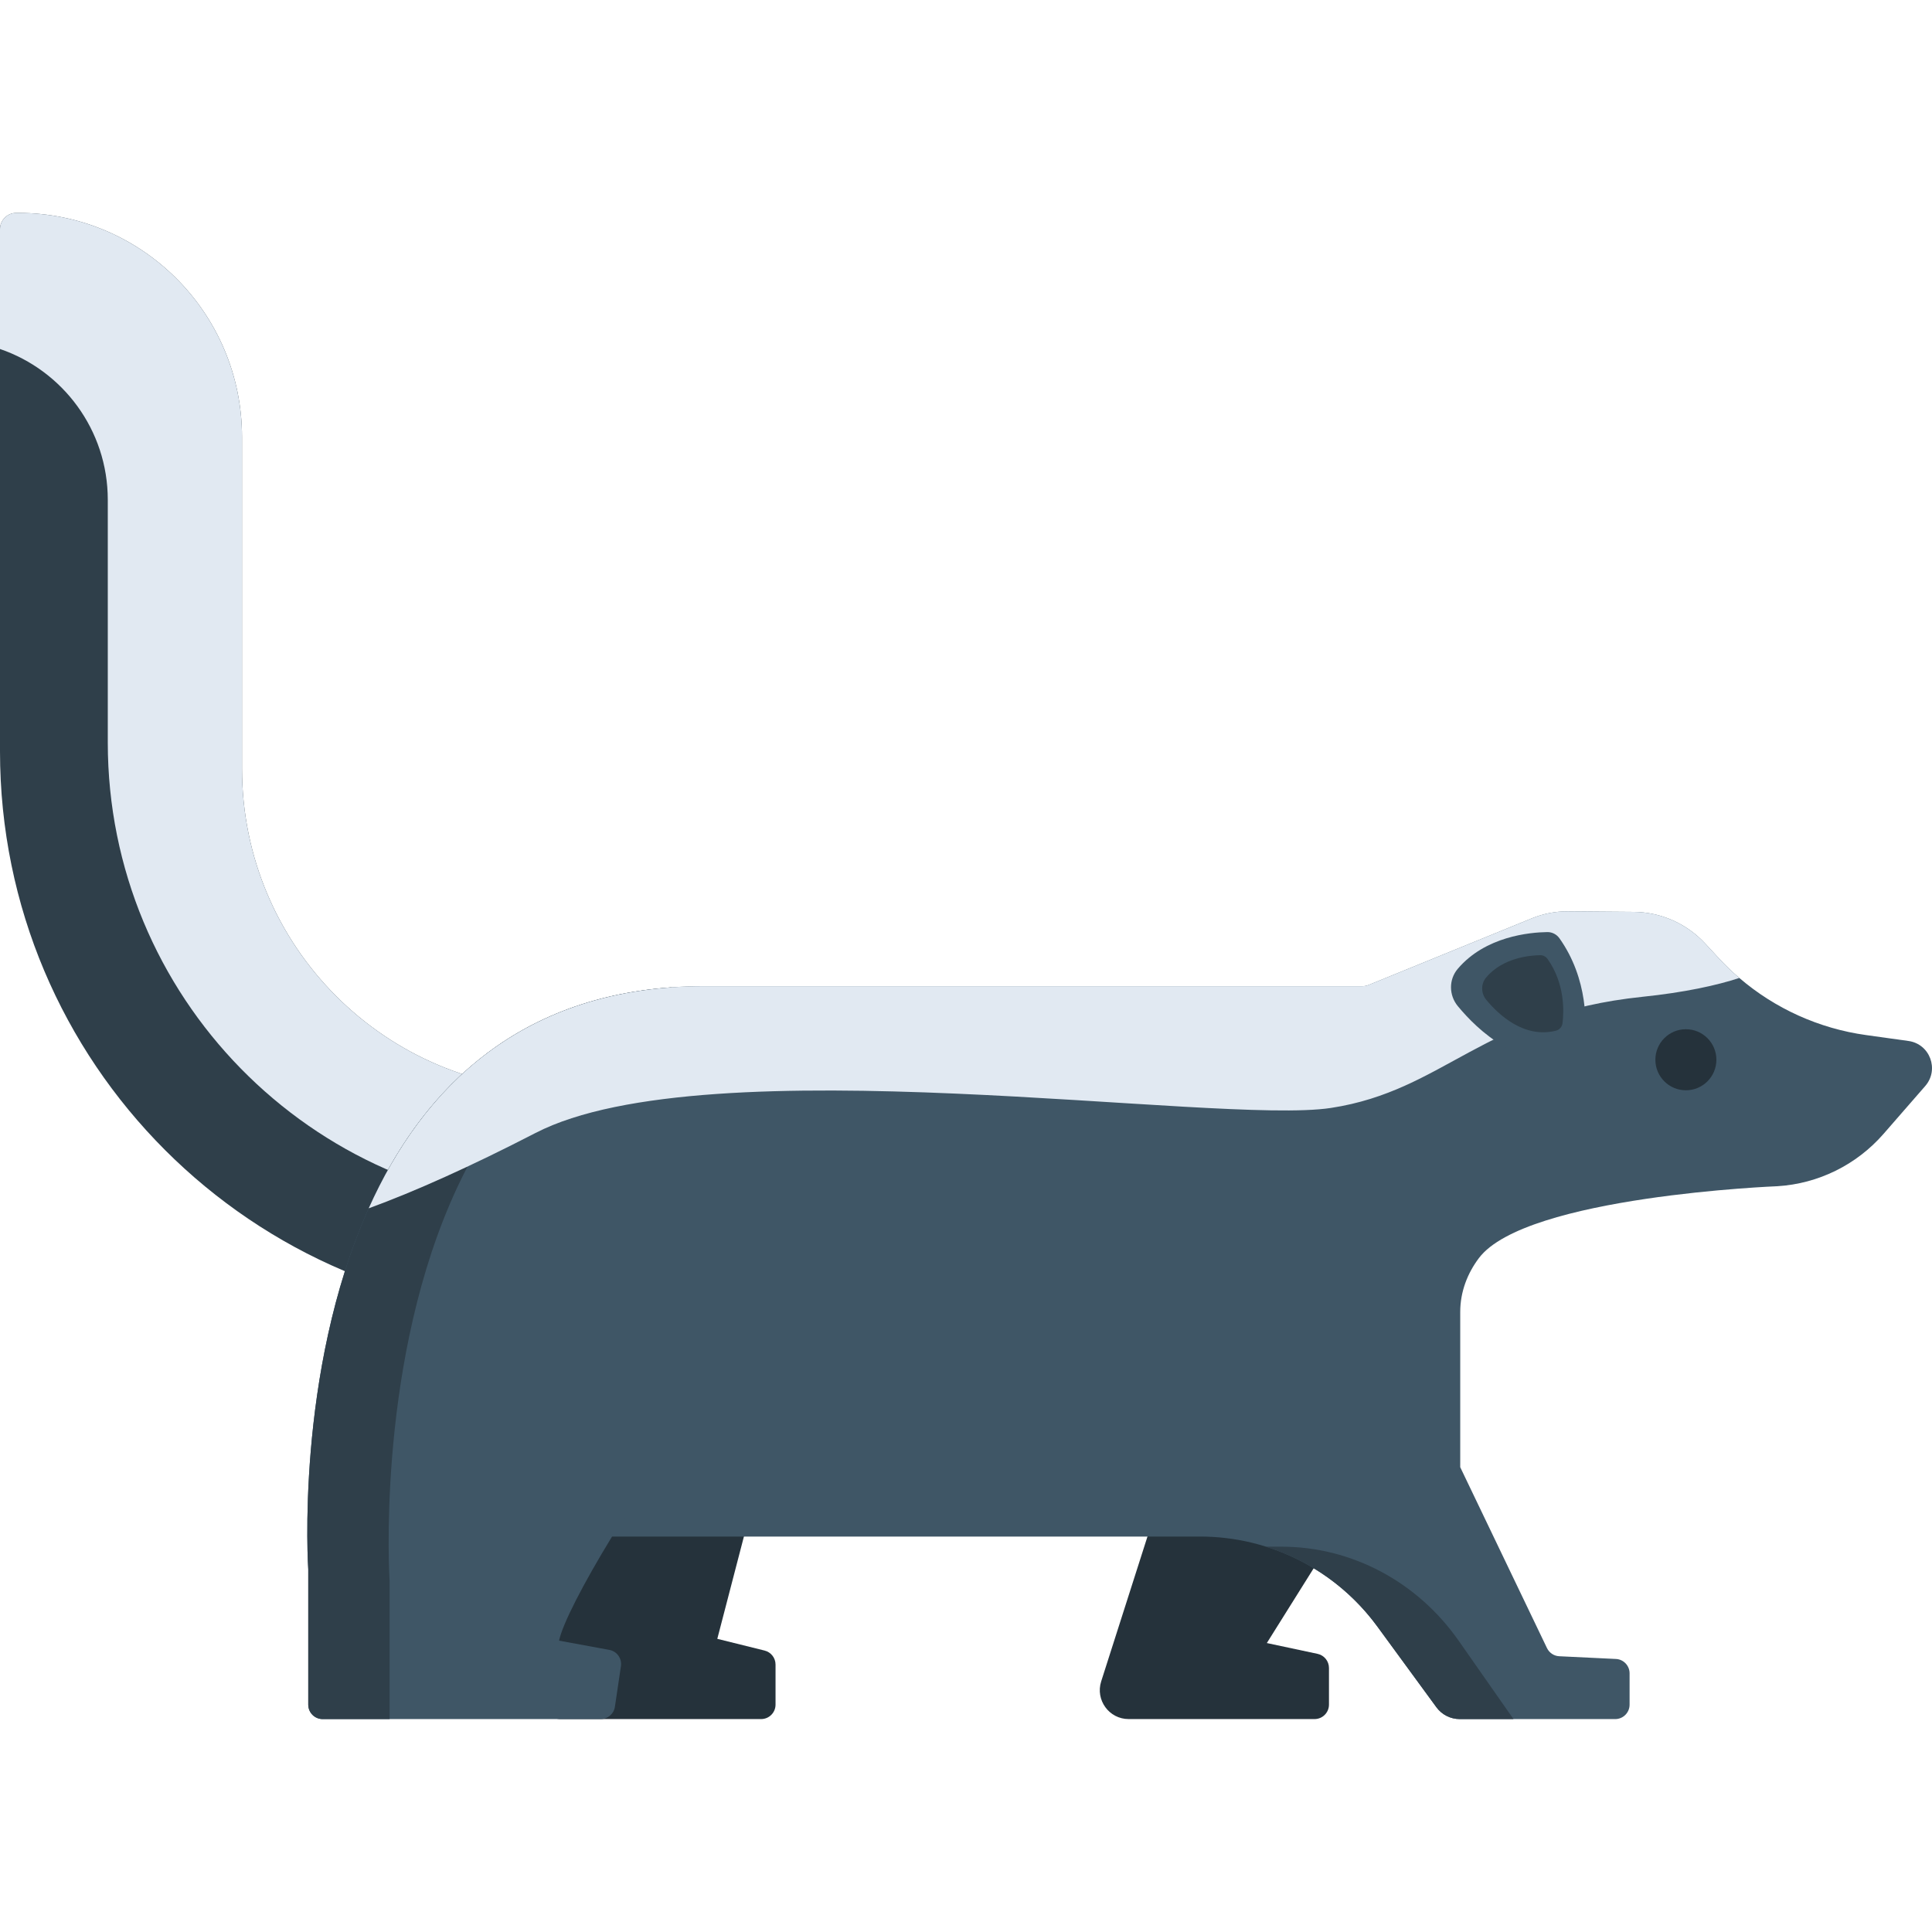 <?xml version="1.0" encoding="iso-8859-1"?>
<!-- Generator: Adobe Illustrator 19.0.0, SVG Export Plug-In . SVG Version: 6.00 Build 0)  -->
<svg version="1.1" id="Layer_1" xmlns="http://www.w3.org/2000/svg" xmlns:xlink="http://www.w3.org/1999/xlink" x="0px" y="0px"
	 viewBox="0 0 512 512" style="enable-background:new 0 0 512 512;" xml:space="preserve">
<path style="fill:#2F3F4A;" d="M149.289,288.935L149.289,288.935c-47.029,0-85.154-38.157-85.154-85.224v-87.908
	c0-32.794-26.563-59.379-59.33-59.379H4.311C1.93,56.423,0,58.355,0,60.738v138.377c0,82.518,66.839,149.412,149.289,149.412l0,0
	V288.935z"/>
<path style="fill:#E1E9F2;" d="M28.564,132.463v64.309c0,67.301,53.813,122.017,120.724,123.413v-31.252l0,0
	c-47.029,0-85.154-38.155-85.154-85.224v-87.908c0-32.793-26.563-59.378-59.33-59.378H4.311C1.93,56.423,0,58.355,0,60.738V92.49
	C16.613,98.168,28.564,113.913,28.564,132.463z"/>
<g>
	<path style="fill:#25323B;" d="M361.896,393.65l-26.171,41.774l13.442,2.863c1.764,0.375,3.024,1.936,3.024,3.743v9.715
		c0,2.114-1.709,3.826-3.818,3.826h-49.275c-5.174,0-8.851-5.049-7.272-9.988l18.161-56.828L361.896,393.65z"/>
	<path style="fill:#25323B;" d="M139.022,384.083l5.603,67.977c0.164,1.984,1.818,3.512,3.806,3.512h53.276
		c2.109,0,3.818-1.714,3.818-3.826v-10.616c0-1.76-1.197-3.292-2.902-3.715l-12.531-3.108l15.433-59.313L139.022,384.083z"/>
</g>
<path style="fill:#3F5666;" d="M510.212,287.801l-11.07,12.708c-7.158,8.199-17.278,13.194-28.133,13.852
	c0,0-66.647,2.61-79.063,19.019c-3.05,4.034-4.97,8.954-4.97,14.294v41.145l22.98,47.92c0.614,1.284,1.865,2.115,3.255,2.18
	l15.015,0.723c2.026,0.087,3.632,1.779,3.632,3.808v8.307c0,2.103-1.703,3.819-3.816,3.819h-41.208
	c-2.436,0-4.732-1.165-6.166-3.128l-15.65-21.392c-10.972-14.995-28.402-23.852-46.954-23.852H162.202
	c-7.772,12.708-13.15,23.258-14.044,27.584l13.312,2.449c2.026,0.367,3.396,2.287,3.082,4.326l-1.596,10.756
	c-0.27,1.866-1.886,3.258-3.773,3.258H85.509c-2.113,0-3.816-1.715-3.816-3.819v-35.859c0,0-3.557-51.997,16.017-95.677
	c14.164-31.62,40.475-58.87,89.002-58.87h174.339c0.56,0,1.111-0.108,1.628-0.324l43.3-17.671c3.04-1.24,6.284-1.866,9.571-1.834
	l17.43,0.14c7.168,0.065,13.991,3.086,18.874,8.339l3.644,3.937c1.714,1.866,3.536,3.604,5.443,5.232
	c9.475,8.123,21.137,13.409,33.609,15.135l11.21,1.564C511.451,276.657,513.984,283.454,510.212,287.801z"/>
<g>
	<path style="fill:#2F3F4A;" d="M103.248,418.981c0,0-3.552-54.382,16.024-100.057c10.89-25.416,28.964-48.124,58.78-57.275
		c-43.041,3.051-67.039,28.889-80.338,58.571c-19.575,43.676-16.024,95.678-16.024,95.678v35.852c0,2.107,1.704,3.825,3.817,3.825
		h17.741V418.981z"/>
	<path style="fill:#2F3F4A;" d="M386.579,434.834c-10.971-15.682-28.403-24.946-46.958-24.946h-4.138
		c11.703,3.679,22.106,11.009,29.538,21.168l15.646,21.388c1.439,1.964,3.736,3.129,6.165,3.129h14.256L386.579,434.834z"/>
</g>
<path style="fill:#3F5666;" d="M162.207,407.205c0.171-0.297,0.353-0.583,0.535-0.88c8.066-13.097,18.586-28.346,29.324-41.376"/>
<path style="fill:#E1E9F2;" d="M460.941,259.17c-5.907,1.942-14.508,3.841-25.687,4.995c-42.286,4.391-52.374,24.845-82.545,29.451
	c-30.17,4.607-165.069-16.959-210.815,6.645c-16.988,8.771-32.056,15.546-44.184,19.958c14.164-31.62,40.475-58.87,89.002-58.87
	h174.339c0.56,0,1.111-0.108,1.628-0.324l43.3-17.671c3.04-1.24,6.284-1.866,9.571-1.834l17.43,0.14
	c7.168,0.065,13.991,3.086,18.874,8.339l3.644,3.937C457.212,255.804,459.033,257.542,460.941,259.17z"/>
<ellipse style="fill:#25323B;" cx="446.777" cy="280.846" rx="8.084" ry="8.091"/>
<path style="fill:#3F5666;" d="M410.061,247.012c-4.667,0.062-16.43,1.123-23.752,9.75c-2.404,2.834-2.341,7.003,0.025,9.87
	c5.335,6.466,16.54,17.059,30.582,13.578c1.572-0.39,2.744-1.696,2.942-3.307c0.638-5.183,1.08-17.415-6.588-28.244
	C412.532,247.617,411.337,246.996,410.061,247.012z"/>
<path style="fill:#2F3F4A;" d="M408.179,253.137c-2.813,0.038-9.904,0.677-14.317,5.878c-1.449,1.708-1.411,4.221,0.015,5.95
	c3.216,3.897,9.97,10.283,18.435,8.185c0.948-0.235,1.654-1.023,1.773-1.994c0.385-3.124,0.651-10.498-3.971-17.025
	C409.668,253.501,408.948,253.126,408.179,253.137z"/>
<g>
</g>
<g>
</g>
<g>
</g>
<g>
</g>
<g>
</g>
<g>
</g>
<g>
</g>
<g>
</g>
<g>
</g>
<g>
</g>
<g>
</g>
<g>
</g>
<g>
</g>
<g>
</g>
<g>
</g>
</svg>
